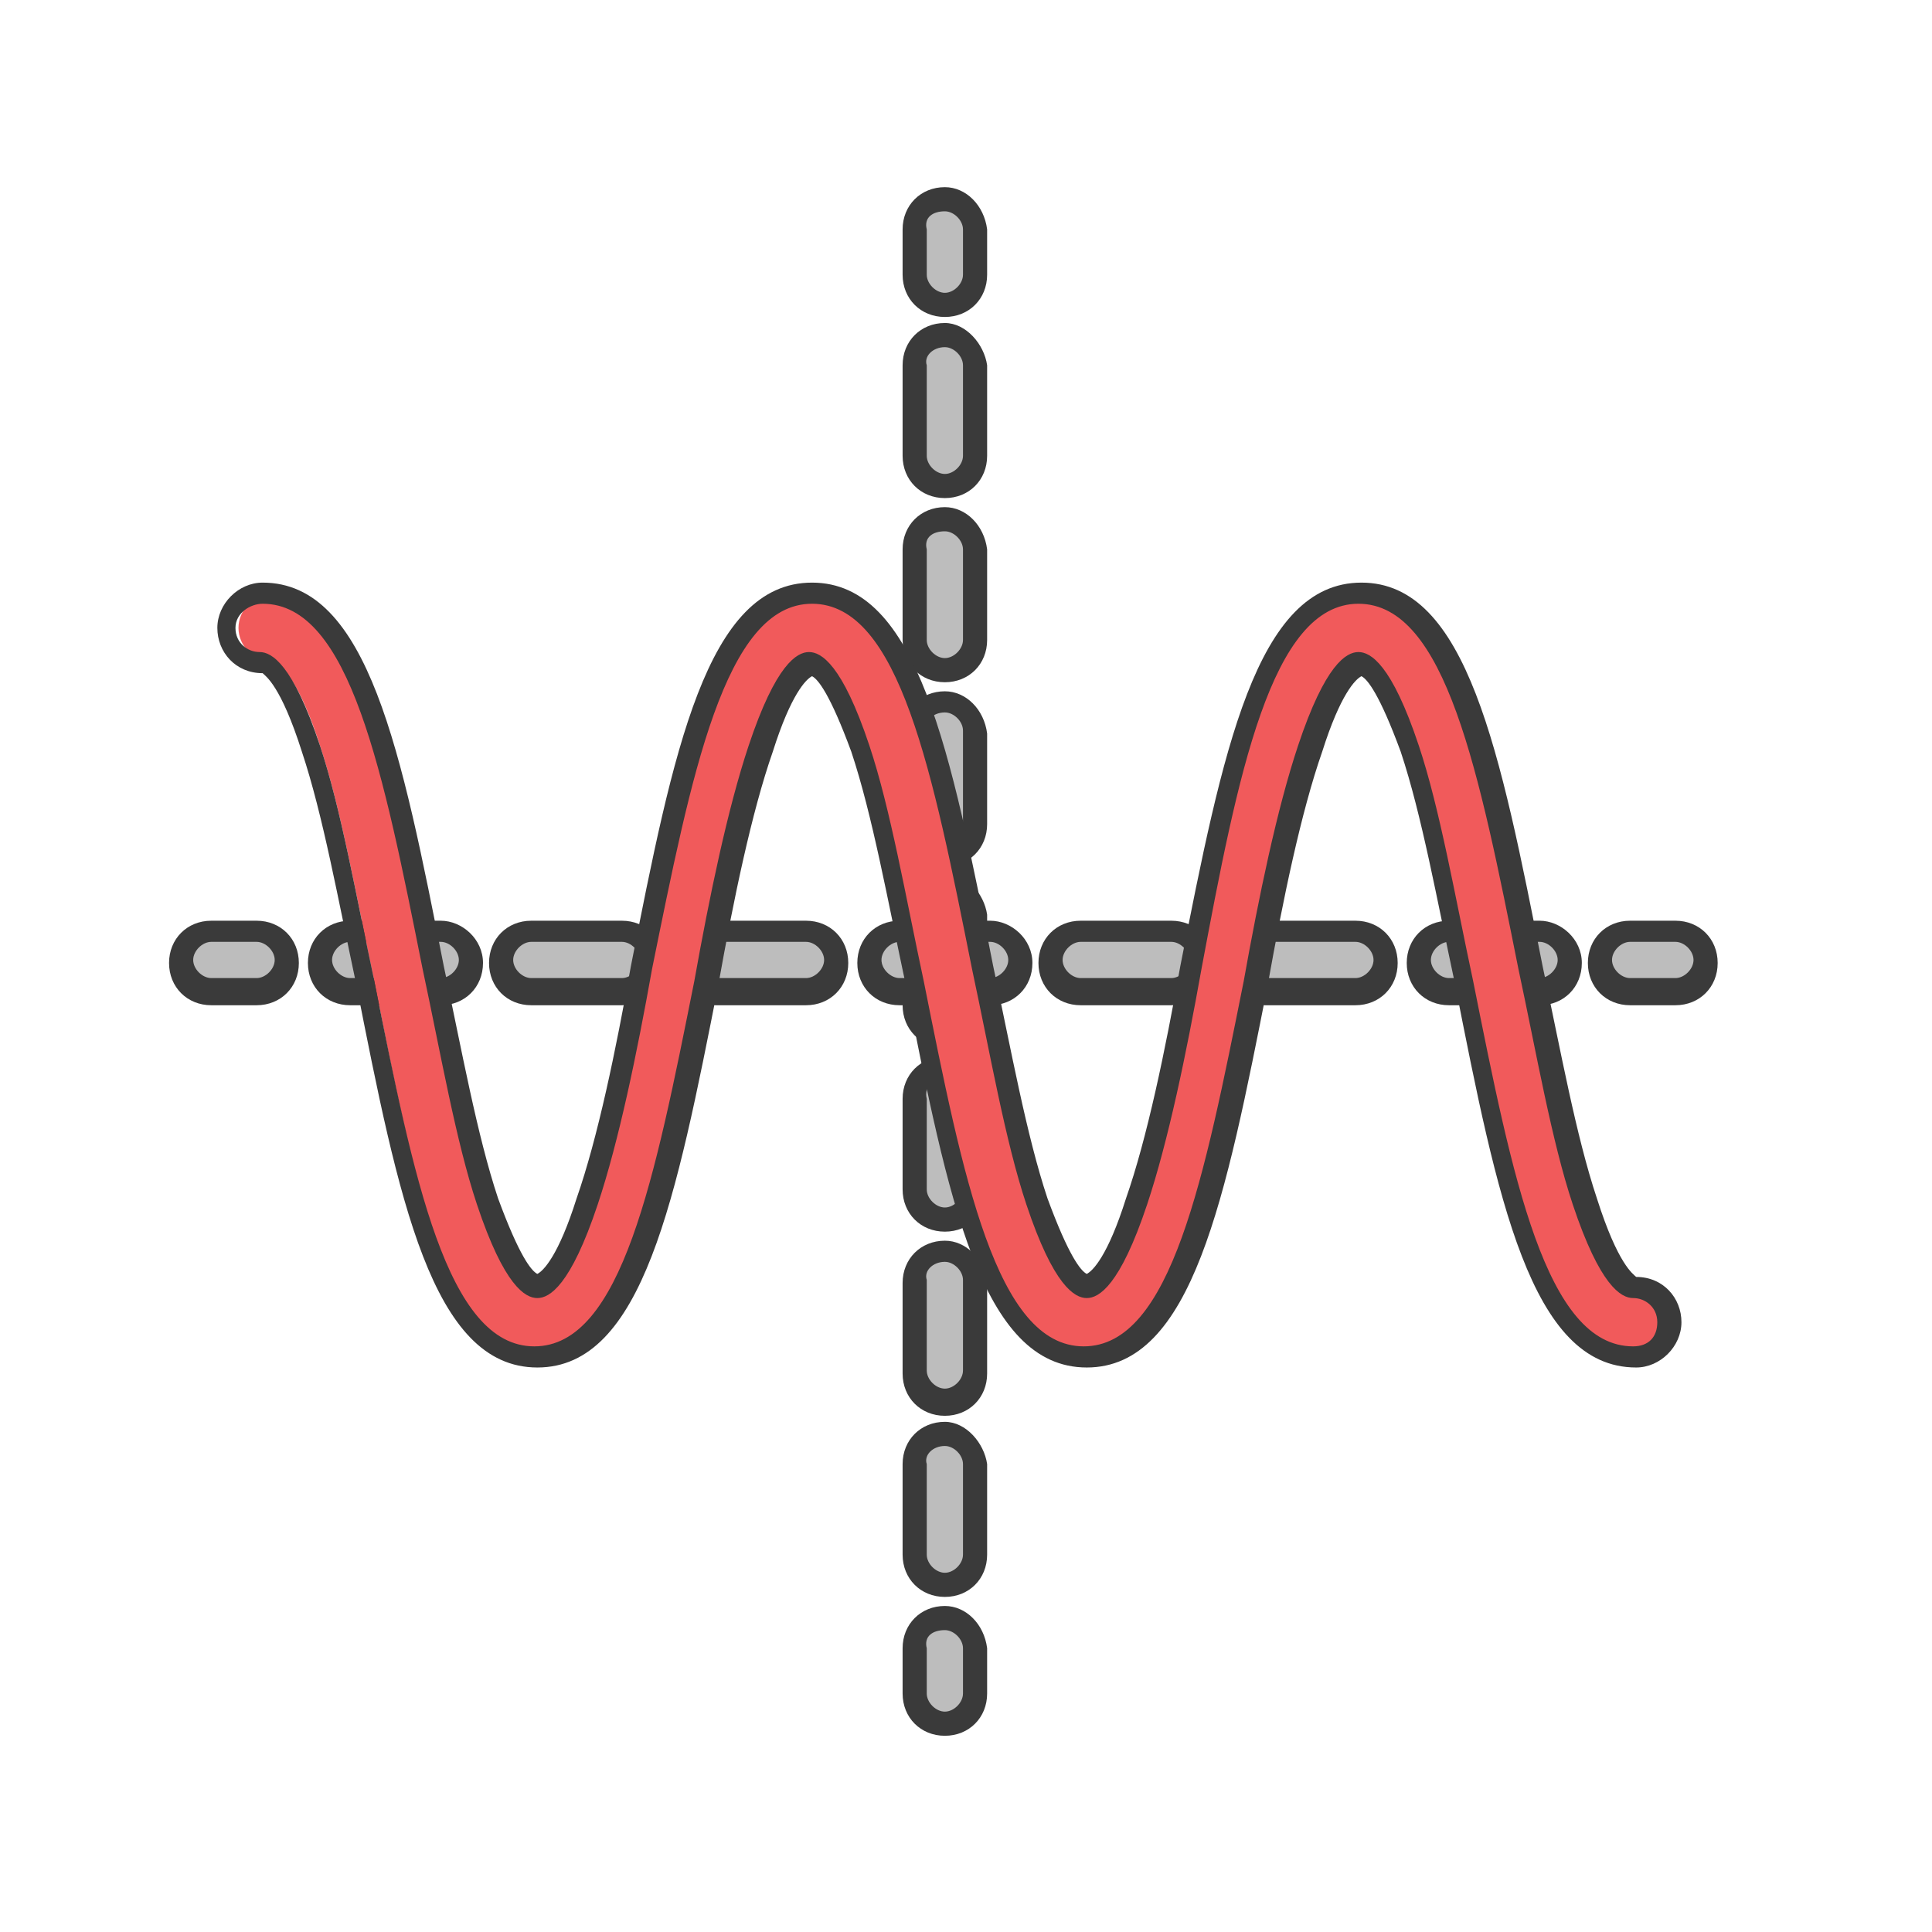 <?xml version="1.0" encoding="utf-8"?>
<!-- Generator: Adobe Illustrator 19.2.0, SVG Export Plug-In . SVG Version: 6.00 Build 0)  -->
<svg version="1.1" baseProfile="tiny" xmlns="http://www.w3.org/2000/svg" xmlns:xlink="http://www.w3.org/1999/xlink" x="0px"
	 y="0px" viewBox="0 0 64 64" xml:space="preserve">
<g id="BG" display="none">
	<polygon display="inline" fill="#444444" points="-324.5,-299.7 -324.5,-90.8 -324.5,156.7 -324.5,365.6 216.5,365.6 216.5,156.7 
		216.5,-90.8 216.5,-299.7 	"/>
</g>
<g id="Colour">
</g>
<g id="Time">
</g>
<g id="Breakout">
</g>
<g id="Repro">
</g>
<g id="Python">
</g>
<g id="PaintFX">
</g>
<g id="Explode">
</g>
<g id="SoUP">
</g>
<g id="Maths">
</g>
<g id="Deformer">
</g>
<g id="Spring">
</g>
<g id="Merge">
</g>
<g id="Delay">
</g>
<g id="Symmetry">
</g>
<g id="Audio">
</g>
<g id="Trig">
	<g>
		<g>
			<g>
				<path fill="#BDBDBD" d="M31.3,10.1c-0.6,0-1-0.4-1-1V7.6c0-0.6,0.4-1,1-1s1,0.4,1,1v1.5C32.3,9.6,31.8,10.1,31.3,10.1z"/>
				<path fill="#3A3A3A" d="M31.3,7c0.3,0,0.6,0.3,0.6,0.6v1.5c0,0.3-0.3,0.6-0.6,0.6s-0.6-0.3-0.6-0.6V7.6C30.6,7.2,30.9,7,31.3,7
					 M31.3,6.2c-0.8,0-1.4,0.6-1.4,1.4v1.5c0,0.8,0.6,1.4,1.4,1.4s1.4-0.6,1.4-1.4V7.6C32.6,6.8,32,6.2,31.3,6.2L31.3,6.2z"/>
			</g>
			<g>
				<path fill="#BDBDBD" d="M31.3,52.5c-0.6,0-1-0.4-1-1v-3c0-0.6,0.4-1,1-1s1,0.4,1,1v3C32.3,52.1,31.8,52.5,31.3,52.5z M31.3,46.5
					c-0.6,0-1-0.4-1-1v-3c0-0.6,0.4-1,1-1s1,0.4,1,1v3C32.3,46,31.8,46.5,31.3,46.5z M31.3,40.4c-0.6,0-1-0.4-1-1v-3
					c0-0.6,0.4-1,1-1s1,0.4,1,1v3C32.3,40,31.8,40.4,31.3,40.4z M31.3,34.3c-0.6,0-1-0.4-1-1v-3c0-0.6,0.4-1,1-1s1,0.4,1,1v3
					C32.3,33.9,31.8,34.3,31.3,34.3z M31.3,28.3c-0.6,0-1-0.4-1-1v-3c0-0.6,0.4-1,1-1s1,0.4,1,1v3C32.3,27.8,31.8,28.3,31.3,28.3z
					 M31.3,22.2c-0.6,0-1-0.4-1-1v-3c0-0.6,0.4-1,1-1s1,0.4,1,1v3C32.3,21.8,31.8,22.2,31.3,22.2z M31.3,16.2c-0.6,0-1-0.4-1-1v-3
					c0-0.6,0.4-1,1-1s1,0.4,1,1v3C32.3,15.7,31.8,16.2,31.3,16.2z"/>
				<path fill="#3A3A3A" d="M31.3,11.5c0.3,0,0.6,0.3,0.6,0.6v3c0,0.3-0.3,0.6-0.6,0.6s-0.6-0.3-0.6-0.6v-3
					C30.6,11.8,30.9,11.5,31.3,11.5 M31.3,17.6c0.3,0,0.6,0.3,0.6,0.6v3c0,0.3-0.3,0.6-0.6,0.6s-0.6-0.3-0.6-0.6v-3
					C30.6,17.8,30.9,17.6,31.3,17.6 M31.3,23.6c0.3,0,0.6,0.3,0.6,0.6v3c0,0.3-0.3,0.6-0.6,0.6s-0.6-0.3-0.6-0.6v-3
					C30.6,23.9,30.9,23.6,31.3,23.6 M31.3,29.7c0.3,0,0.6,0.3,0.6,0.6v3c0,0.3-0.3,0.6-0.6,0.6s-0.6-0.3-0.6-0.6v-3
					C30.6,30,30.9,29.7,31.3,29.7 M31.3,35.8c0.3,0,0.6,0.3,0.6,0.6v3c0,0.3-0.3,0.6-0.6,0.6s-0.6-0.3-0.6-0.6v-3
					C30.6,36,30.9,35.8,31.3,35.8 M31.3,41.8c0.3,0,0.6,0.3,0.6,0.6v3c0,0.3-0.3,0.6-0.6,0.6s-0.6-0.3-0.6-0.6v-3
					C30.6,42.1,30.9,41.8,31.3,41.8 M31.3,47.9c0.3,0,0.6,0.3,0.6,0.6v3c0,0.3-0.3,0.6-0.6,0.6s-0.6-0.3-0.6-0.6v-3
					C30.6,48.2,30.9,47.9,31.3,47.9 M31.3,10.7c-0.8,0-1.4,0.6-1.4,1.4v3c0,0.8,0.6,1.4,1.4,1.4s1.4-0.6,1.4-1.4v-3
					C32.6,11.4,32,10.7,31.3,10.7L31.3,10.7z M31.3,16.8c-0.8,0-1.4,0.6-1.4,1.4v3c0,0.8,0.6,1.4,1.4,1.4s1.4-0.6,1.4-1.4v-3
					C32.6,17.4,32,16.8,31.3,16.8L31.3,16.8z M31.3,22.9c-0.8,0-1.4,0.6-1.4,1.4v3c0,0.8,0.6,1.4,1.4,1.4s1.4-0.6,1.4-1.4v-3
					C32.6,23.5,32,22.9,31.3,22.9L31.3,22.9z M31.3,28.9c-0.8,0-1.4,0.6-1.4,1.4v3c0,0.8,0.6,1.4,1.4,1.4s1.4-0.6,1.4-1.4v-3
					C32.6,29.6,32,28.9,31.3,28.9L31.3,28.9z M31.3,35c-0.8,0-1.4,0.6-1.4,1.4v3c0,0.8,0.6,1.4,1.4,1.4s1.4-0.6,1.4-1.4v-3
					C32.6,35.6,32,35,31.3,35L31.3,35z M31.3,41.1c-0.8,0-1.4,0.6-1.4,1.4v3c0,0.8,0.6,1.4,1.4,1.4s1.4-0.6,1.4-1.4v-3
					C32.6,41.7,32,41.1,31.3,41.1L31.3,41.1z M31.3,47.1c-0.8,0-1.4,0.6-1.4,1.4v3c0,0.8,0.6,1.4,1.4,1.4s1.4-0.6,1.4-1.4v-3
					C32.6,47.8,32,47.1,31.3,47.1L31.3,47.1z"/>
			</g>
			<g>
				<path fill="#BDBDBD" d="M31.3,57.1c-0.6,0-1-0.4-1-1v-1.5c0-0.6,0.4-1,1-1s1,0.4,1,1v1.5C32.3,56.6,31.8,57.1,31.3,57.1z"/>
				<path fill="#3A3A3A" d="M31.3,54c0.3,0,0.6,0.3,0.6,0.6v1.5c0,0.3-0.3,0.6-0.6,0.6s-0.6-0.3-0.6-0.6v-1.5
					C30.6,54.2,30.9,54,31.3,54 M31.3,53.2c-0.8,0-1.4,0.6-1.4,1.4v1.5c0,0.8,0.6,1.4,1.4,1.4s1.4-0.6,1.4-1.4v-1.5
					C32.6,53.8,32,53.2,31.3,53.2L31.3,53.2z"/>
			</g>
		</g>
		<g>
			<g>
				<path fill="#BDBDBD" d="M54,32.8c-0.6,0-1-0.4-1-1s0.4-1,1-1h1.5c0.6,0,1,0.4,1,1s-0.4,1-1,1H54z"/>
				<path fill="#3A3A3A" d="M55.5,31.2c0.3,0,0.6,0.3,0.6,0.6s-0.3,0.6-0.6,0.6H54c-0.3,0-0.6-0.3-0.6-0.6s0.3-0.6,0.6-0.6H55.5
					 M55.5,30.5H54c-0.8,0-1.4,0.6-1.4,1.4s0.6,1.4,1.4,1.4h1.5c0.8,0,1.4-0.6,1.4-1.4S56.3,30.5,55.5,30.5L55.5,30.5z"/>
			</g>
			<g>
				<path fill="#BDBDBD" d="M47.9,32.8c-0.6,0-1-0.4-1-1s0.4-1,1-1h3c0.6,0,1,0.4,1,1s-0.4,1-1,1H47.9z M41.9,32.8c-0.6,0-1-0.4-1-1
					s0.4-1,1-1h3c0.6,0,1,0.4,1,1s-0.4,1-1,1H41.9z M35.8,32.8c-0.6,0-1-0.4-1-1s0.4-1,1-1h3c0.6,0,1,0.4,1,1s-0.4,1-1,1H35.8z
					 M29.7,32.8c-0.6,0-1-0.4-1-1s0.4-1,1-1h3c0.6,0,1,0.4,1,1s-0.4,1-1,1H29.7z M23.7,32.8c-0.6,0-1-0.4-1-1s0.4-1,1-1h3
					c0.6,0,1,0.4,1,1s-0.4,1-1,1H23.7z M17.6,32.8c-0.6,0-1-0.4-1-1s0.4-1,1-1h3c0.6,0,1,0.4,1,1s-0.4,1-1,1H17.6z M11.5,32.8
					c-0.6,0-1-0.4-1-1s0.4-1,1-1h3c0.6,0,1,0.4,1,1s-0.4,1-1,1H11.5z"/>
				<path fill="#3A3A3A" d="M51,31.2c0.3,0,0.6,0.3,0.6,0.6s-0.3,0.6-0.6,0.6h-3c-0.3,0-0.6-0.3-0.6-0.6s0.3-0.6,0.6-0.6H51
					 M44.9,31.2c0.3,0,0.6,0.3,0.6,0.6s-0.3,0.6-0.6,0.6h-3c-0.3,0-0.6-0.3-0.6-0.6s0.3-0.6,0.6-0.6H44.9 M38.8,31.2
					c0.3,0,0.6,0.3,0.6,0.6s-0.3,0.6-0.6,0.6h-3c-0.3,0-0.6-0.3-0.6-0.6s0.3-0.6,0.6-0.6H38.8 M32.8,31.2c0.3,0,0.6,0.3,0.6,0.6
					s-0.3,0.6-0.6,0.6h-3c-0.3,0-0.6-0.3-0.6-0.6s0.3-0.6,0.6-0.6H32.8 M26.7,31.2c0.3,0,0.6,0.3,0.6,0.6s-0.3,0.6-0.6,0.6h-3
					c-0.3,0-0.6-0.3-0.6-0.6s0.3-0.6,0.6-0.6H26.7 M20.6,31.2c0.3,0,0.6,0.3,0.6,0.6s-0.3,0.6-0.6,0.6h-3c-0.3,0-0.6-0.3-0.6-0.6
					s0.3-0.6,0.6-0.6H20.6 M14.6,31.2c0.3,0,0.6,0.3,0.6,0.6s-0.3,0.6-0.6,0.6h-3c-0.3,0-0.6-0.3-0.6-0.6s0.3-0.6,0.6-0.6H14.6
					 M51,30.5h-3c-0.8,0-1.4,0.6-1.4,1.4s0.6,1.4,1.4,1.4h3c0.8,0,1.4-0.6,1.4-1.4S51.7,30.5,51,30.5L51,30.5z M44.9,30.5h-3
					c-0.8,0-1.4,0.6-1.4,1.4s0.6,1.4,1.4,1.4h3c0.8,0,1.4-0.6,1.4-1.4S45.7,30.5,44.9,30.5L44.9,30.5z M38.8,30.5h-3
					c-0.8,0-1.4,0.6-1.4,1.4s0.6,1.4,1.4,1.4h3c0.8,0,1.4-0.6,1.4-1.4S39.6,30.5,38.8,30.5L38.8,30.5z M32.8,30.5h-3
					c-0.8,0-1.4,0.6-1.4,1.4s0.6,1.4,1.4,1.4h3c0.8,0,1.4-0.6,1.4-1.4S33.5,30.5,32.8,30.5L32.8,30.5z M26.7,30.5h-3
					c-0.8,0-1.4,0.6-1.4,1.4s0.6,1.4,1.4,1.4h3c0.8,0,1.4-0.6,1.4-1.4S27.5,30.5,26.7,30.5L26.7,30.5z M20.6,30.5h-3
					c-0.8,0-1.4,0.6-1.4,1.4s0.6,1.4,1.4,1.4h3c0.8,0,1.4-0.6,1.4-1.4S21.4,30.5,20.6,30.5L20.6,30.5z M14.6,30.5h-3
					c-0.8,0-1.4,0.6-1.4,1.4s0.6,1.4,1.4,1.4h3c0.8,0,1.4-0.6,1.4-1.4S15.3,30.5,14.6,30.5L14.6,30.5z"/>
			</g>
			<g>
				<path fill="#BDBDBD" d="M7,32.8c-0.6,0-1-0.4-1-1s0.4-1,1-1h1.5c0.6,0,1,0.4,1,1s-0.4,1-1,1H7z"/>
				<path fill="#3A3A3A" d="M8.5,31.2c0.3,0,0.6,0.3,0.6,0.6s-0.3,0.6-0.6,0.6H7c-0.3,0-0.6-0.3-0.6-0.6s0.3-0.6,0.6-0.6H8.5
					 M8.5,30.5H7c-0.8,0-1.4,0.6-1.4,1.4s0.6,1.4,1.4,1.4h1.5c0.8,0,1.4-0.6,1.4-1.4S9.3,30.5,8.5,30.5L8.5,30.5z"/>
			</g>
		</g>
		<g>
			<path fill="#F15A5B" d="M54.1,44.9c-3.2,0-4.3-5.7-5.6-12.4c-0.6-2.8-1.1-5.7-1.8-7.8C45.7,22,45,21.9,45,21.9s-0.7,0-1.6,2.8
				c-0.7,2.1-1.3,5-1.8,7.8c-1.3,6.7-2.4,12.4-5.6,12.4c-3.2,0-4.3-5.7-5.6-12.4c-0.6-2.8-1.1-5.7-1.8-7.8c-0.9-2.8-1.6-2.8-1.6-2.8
				s-0.7,0-1.6,2.8c-0.7,2.1-1.3,5-1.8,7.8c-1.3,6.7-2.4,12.4-5.6,12.4c-3.2,0-4.3-5.8-5.6-12.4c-0.6-2.8-1.1-5.7-1.8-7.8
				c-0.9-2.8-1.6-2.8-1.6-2.8c-0.6,0-1.1-0.5-1.1-1.1s0.5-1.1,1.1-1.1c3.2,0,4.3,5.7,5.6,12.4c0.6,2.8,1.1,5.7,1.8,7.8
				c0.9,2.8,1.6,2.8,1.6,2.8s0.7,0,1.6-2.8c0.7-2.1,1.3-5,1.8-7.8c1.3-6.7,2.4-12.4,5.6-12.4s4.3,5.8,5.6,12.4
				c0.6,2.8,1.1,5.7,1.8,7.8c0.9,2.8,1.6,2.8,1.6,2.8s0.7,0,1.6-2.8c0.7-2.1,1.3-5,1.8-7.8c1.3-6.7,2.4-12.4,5.6-12.4
				c3.2,0,4.3,5.8,5.6,12.4c0.6,2.8,1.1,5.7,1.8,7.8c0.9,2.8,1.6,2.8,1.6,2.8c0.6,0,1.1,0.5,1.1,1.1S54.7,44.9,54.1,44.9z"/>
			<path fill="#3A3A3A" d="M26.9,20c2.9,0,4,5.6,5.3,12.1c0.6,2.8,1.1,5.7,1.8,7.8c0.9,2.7,1.6,3.1,2,3.1c0.4,0,1.1-0.4,2-3.1
				c0.7-2.1,1.3-5,1.8-7.8C41,25.7,42.1,20,45,20s4,5.6,5.3,12.1c0.6,2.8,1.1,5.7,1.8,7.8c0.9,2.7,1.6,3.1,2,3.1
				c0.4,0,0.8,0.3,0.8,0.8s-0.3,0.8-0.8,0.8c-2.9,0-4-5.6-5.3-12.1c-0.6-2.8-1.1-5.7-1.8-7.8c-0.9-2.7-1.6-3.1-2-3.1s-1.1,0.4-2,3.1
				c-0.7,2.1-1.3,5-1.8,7.8c-1.3,6.5-2.4,12.1-5.3,12.1c-2.9,0-4-5.6-5.3-12.1c-0.6-2.8-1.1-5.7-1.8-7.8c-0.9-2.7-1.6-3.1-2-3.1
				c-0.4,0-1.1,0.4-2,3.1c-0.7,2.1-1.3,5-1.8,7.8c-1.3,6.5-2.4,12.1-5.3,12.1c-2.9,0-4-5.6-5.3-12.1c-0.6-2.8-1.1-5.7-1.8-7.8
				c-0.9-2.7-1.6-3.1-2-3.1c-0.4,0-0.8-0.3-0.8-0.8S8.3,20,8.7,20c2.9,0,4,5.6,5.3,12.1c0.6,2.8,1.1,5.7,1.8,7.8
				c0.9,2.7,1.6,3.1,2,3.1c0.4,0,1.1-0.4,2-3.1c0.7-2.1,1.3-5,1.8-7.8C22.9,25.7,24,20,26.9,20 M26.9,19.3L26.9,19.3
				c-3.5,0-4.6,5.6-6,12.7c-0.5,2.8-1.1,5.7-1.8,7.7c-0.6,1.9-1.1,2.4-1.3,2.5c-0.2-0.1-0.6-0.6-1.3-2.5c-0.7-2.1-1.2-4.9-1.8-7.7
				c-1.4-7.1-2.5-12.7-6-12.7c-0.8,0-1.5,0.7-1.5,1.5c0,0.8,0.6,1.5,1.5,1.5c0.1,0.1,0.6,0.4,1.3,2.6c0.7,2.1,1.2,4.9,1.8,7.7
				c1.4,7.1,2.5,12.7,6,12.7c3.5,0,4.6-5.6,6-12.7c0.5-2.8,1.1-5.7,1.8-7.7c0.6-1.9,1.1-2.4,1.3-2.5c0.2,0.1,0.6,0.6,1.3,2.5
				c0.7,2.1,1.2,4.9,1.8,7.7c1.4,7.1,2.5,12.7,6,12.7c3.5,0,4.6-5.6,6-12.7c0.5-2.8,1.1-5.7,1.8-7.7c0.6-1.9,1.1-2.4,1.3-2.5
				c0.2,0.1,0.6,0.6,1.3,2.5c0.7,2.1,1.2,4.9,1.8,7.7c1.4,7.1,2.5,12.7,6,12.7c0.8,0,1.5-0.7,1.5-1.5c0-0.8-0.6-1.5-1.5-1.5
				c-0.1-0.1-0.6-0.4-1.3-2.6c-0.7-2.1-1.2-4.9-1.8-7.7c-1.4-7.1-2.5-12.7-6-12.7c-3.5,0-4.6,5.6-6,12.7c-0.5,2.8-1.1,5.7-1.8,7.7
				c-0.6,1.9-1.1,2.4-1.3,2.5c-0.2-0.1-0.6-0.6-1.3-2.5c-0.7-2.1-1.2-4.9-1.8-7.7C31.5,24.9,30.4,19.3,26.9,19.3L26.9,19.3z"/>
		</g>
	</g>
</g>
<g id="Transform">
</g>
<g id="Random">
</g>
<g id="Initial_State">
</g>
<g id="Trails">
</g>
<g id="Noise">
</g>
<g id="Influence">
</g>
<g id="Replicator">
</g>
<g id="Mute">
</g>
<g id="Orient">
</g>
<g id="Flight">
</g>
<g id="ID">
</g>
<g id="Falloff">
</g>
<g id="Offset">
</g>
<g id="Waiter">
</g>
<g id="Curve">
</g>
<g id="Inherit">
</g>
<g id="Points">
</g>
<g id="Visibilty">
</g>
<g id="Distribute">
</g>
<g id="ReproUI">
</g>
</svg>
